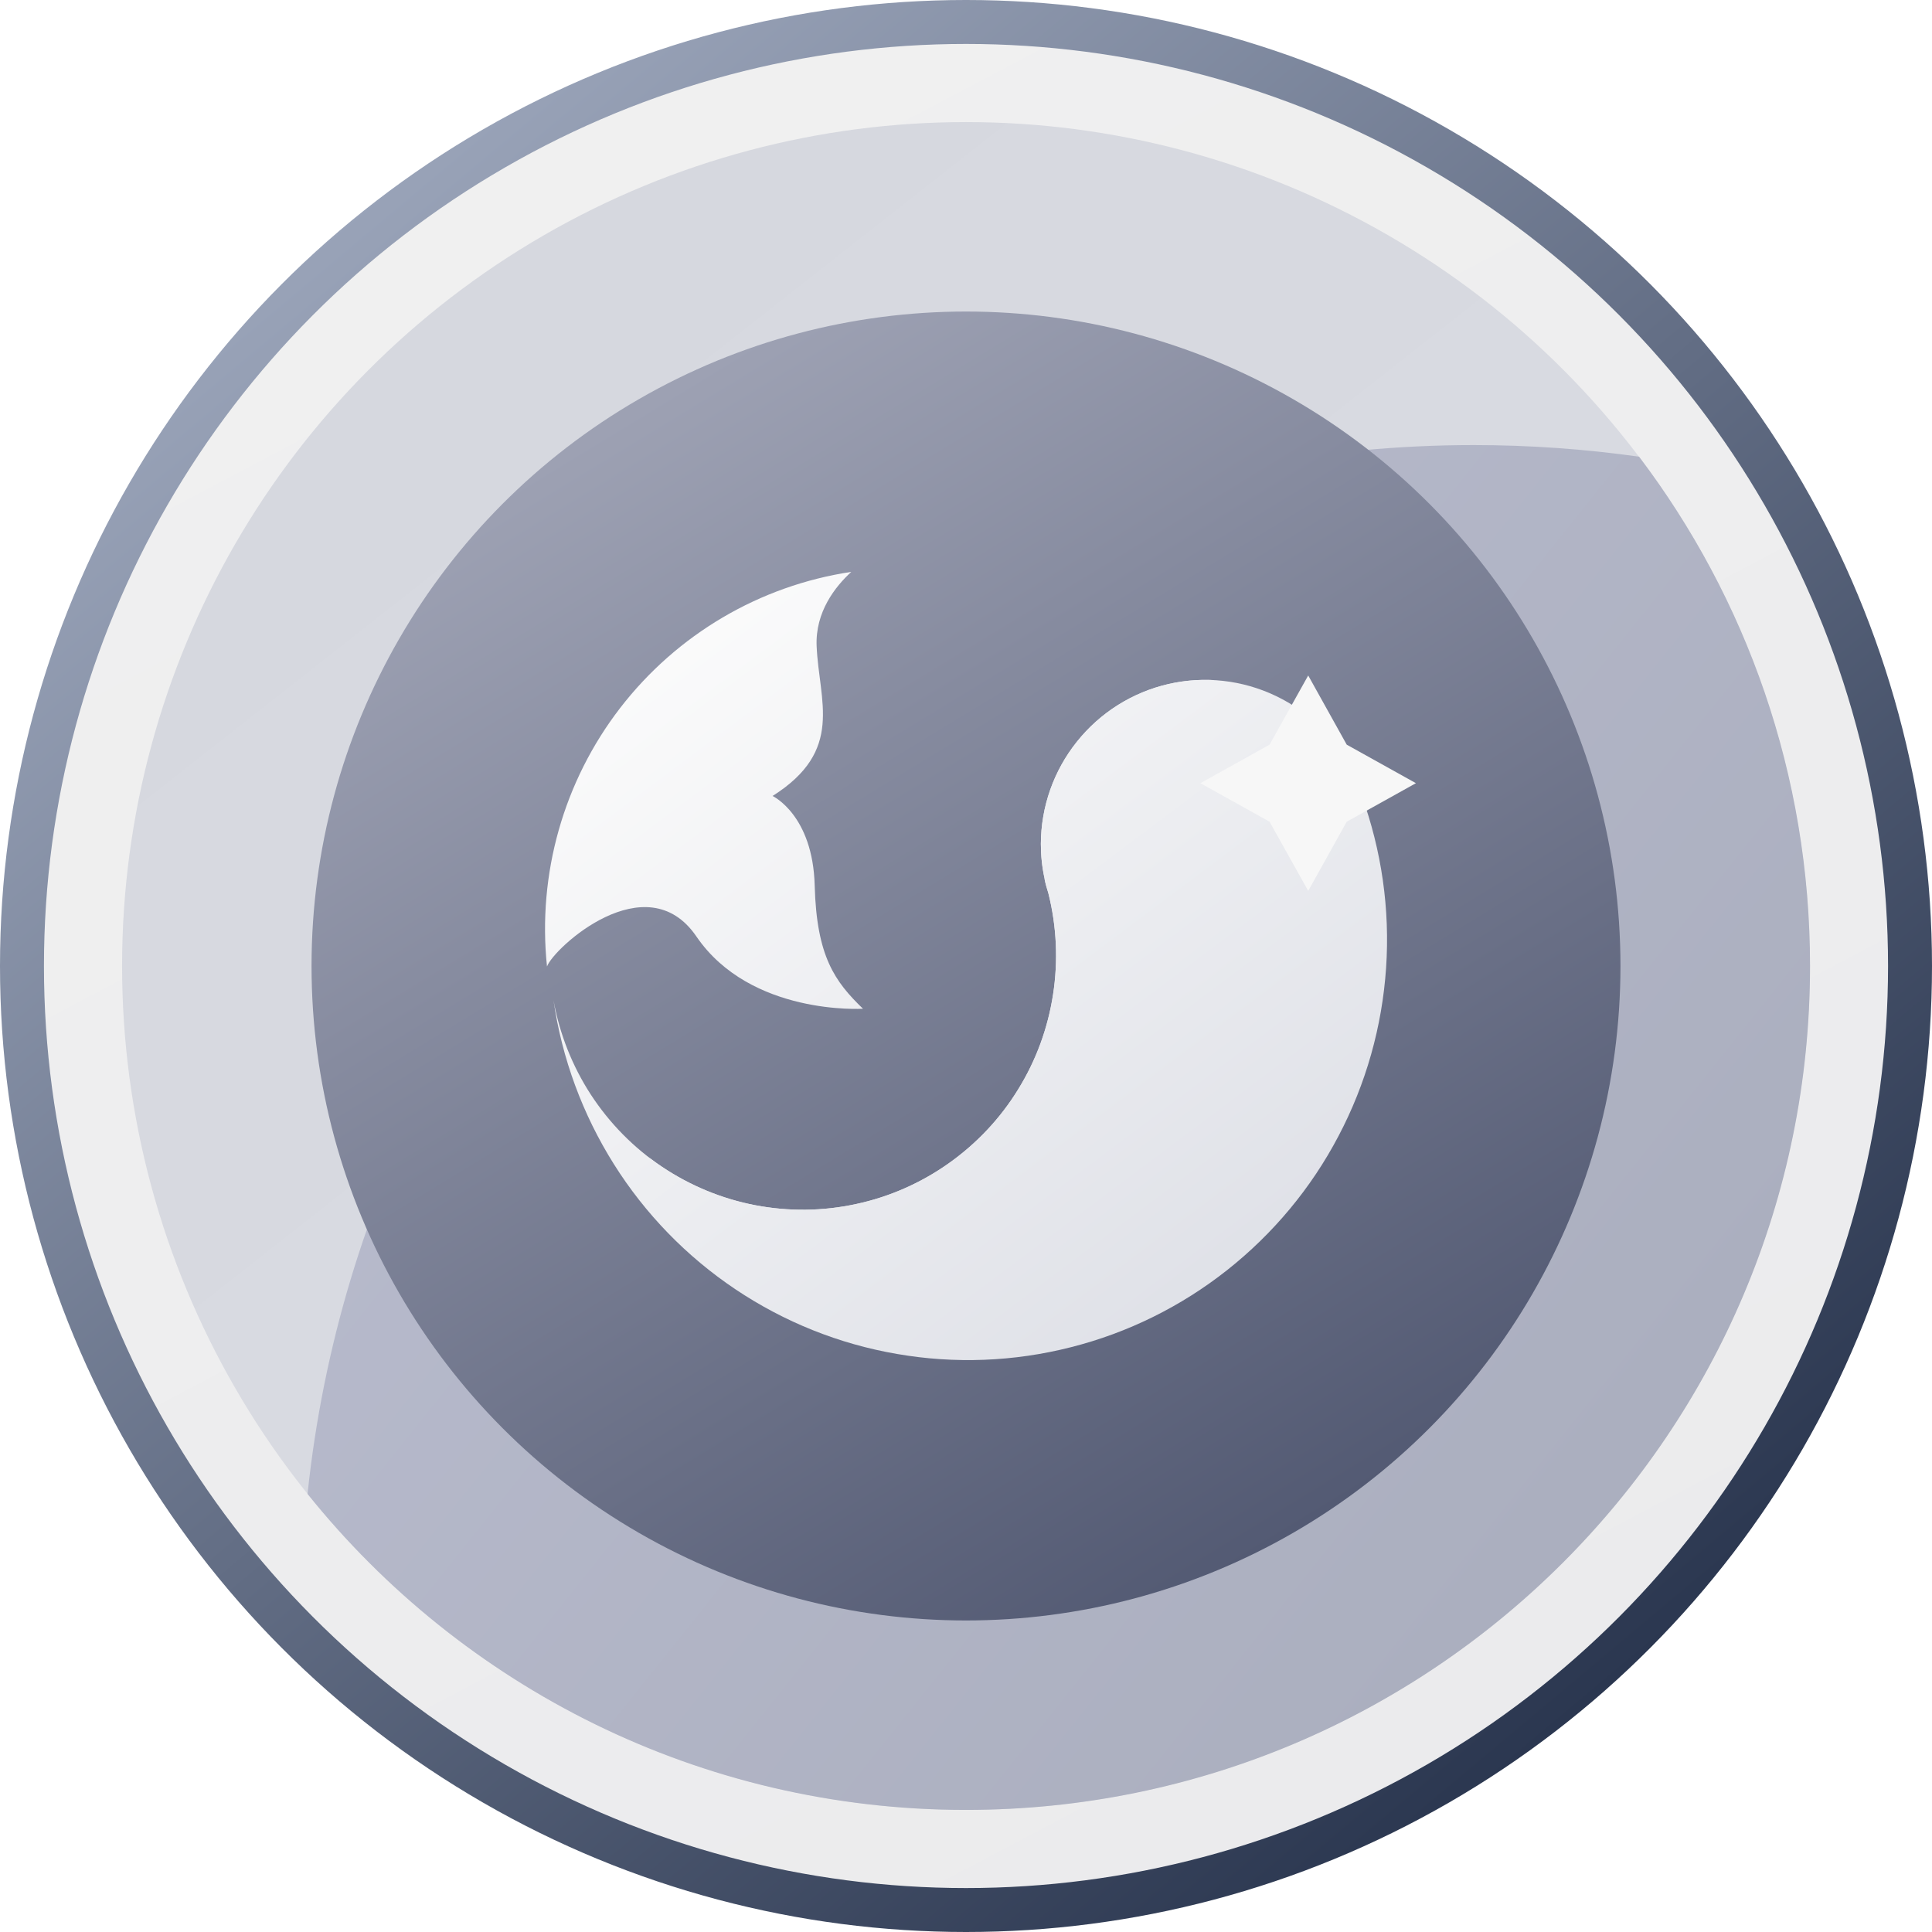 <svg xmlns="http://www.w3.org/2000/svg" width="16" height="16" viewBox="0 0 16 16" fill="none">
  <circle cx="8" cy="8" r="7.818" fill="url(#paint0_linear_2486_3557)" stroke="url(#paint1_linear_2486_3557)" stroke-width="0.364"/>
  <circle cx="8" cy="8" r="6.989" fill="url(#paint2_linear_2486_3557)"/>
  <path d="M8 14.989C11.86 14.989 14.99 11.86 14.99 8C14.99 6.416 14.462 4.954 13.574 3.782C13.127 3.719 12.669 3.686 12.205 3.686C7.188 3.686 3.059 7.491 2.547 12.372C3.828 13.968 5.795 14.989 8 14.989Z" fill="url(#paint3_linear_2486_3557)"/>
  <circle cx="8" cy="8" r="5.42" fill="url(#paint4_linear_2486_3557)"/>
  <path d="M5.767 7.755C6.216 8.413 7.147 8.354 7.147 8.354C6.914 8.129 6.763 7.922 6.747 7.335C6.732 6.748 6.398 6.592 6.398 6.592C6.995 6.215 6.782 5.806 6.763 5.351C6.751 5.067 6.918 4.857 7.05 4.736C6.291 4.85 5.606 5.254 5.136 5.863C4.667 6.471 4.45 7.239 4.53 8.004C4.584 7.852 5.352 7.148 5.767 7.755Z" fill="url(#paint5_linear_2486_3557)"/>
  <path d="M11.275 6.584C11.255 6.52 11.23 6.458 11.201 6.397V6.394C11.066 6.117 10.842 5.895 10.565 5.763C10.288 5.631 9.975 5.596 9.676 5.665C9.377 5.734 9.11 5.902 8.918 6.143C8.726 6.383 8.621 6.681 8.62 6.989C8.62 7.086 8.63 7.182 8.651 7.277C8.651 7.278 8.651 7.279 8.651 7.281C8.658 7.319 8.67 7.358 8.682 7.397C8.751 7.671 8.764 7.957 8.721 8.236C8.678 8.515 8.58 8.783 8.431 9.023C8.283 9.264 8.087 9.471 7.857 9.634C7.627 9.797 7.366 9.912 7.091 9.971C6.816 10.031 6.531 10.034 6.254 9.981C5.978 9.928 5.715 9.819 5.481 9.662C5.247 9.505 5.047 9.301 4.893 9.065C4.739 8.828 4.634 8.562 4.584 8.284C4.654 8.767 4.825 9.229 5.084 9.641C5.343 10.053 5.686 10.406 6.09 10.677C6.494 10.948 6.95 11.131 7.429 11.213C7.907 11.296 8.398 11.277 8.869 11.157C9.34 11.038 9.781 10.82 10.162 10.519C10.544 10.217 10.859 9.839 11.085 9.408C11.312 8.977 11.446 8.503 11.479 8.016C11.512 7.53 11.442 7.042 11.275 6.584Z" fill="url(#paint6_linear_2486_3557)"/>
  <path d="M10.697 7.522C10.697 9.217 9.328 10.591 7.639 10.591C6.742 10.591 5.936 10.204 5.377 9.587C5.41 9.613 5.445 9.638 5.481 9.662C5.715 9.819 5.978 9.928 6.254 9.981C6.531 10.034 6.816 10.031 7.091 9.971C7.366 9.912 7.627 9.797 7.857 9.634C8.087 9.471 8.283 9.264 8.431 9.023C8.58 8.783 8.678 8.515 8.721 8.236C8.764 7.957 8.751 7.671 8.682 7.397C8.67 7.358 8.658 7.319 8.651 7.281C8.651 7.279 8.651 7.278 8.651 7.277C8.63 7.182 8.62 7.086 8.62 6.989C8.621 6.681 8.726 6.383 8.918 6.143C9.11 5.902 9.377 5.734 9.676 5.665C9.799 5.637 9.925 5.626 10.049 5.632C10.455 6.153 10.697 6.809 10.697 7.522Z" fill="url(#paint7_linear_2486_3557)"/>
  <g filter="url(#filter0_d_2486_3557)">
    <path d="M10.834 2.794L11.153 3.367L11.726 3.686L11.153 4.005L10.834 4.578L10.514 4.005L9.941 3.686L10.514 3.367L10.834 2.794Z" fill="#F7F7F7"/>
  </g>
  <defs>
    <filter id="filter0_d_2486_3557" x="7.141" y="2.794" width="7.384" height="7.384" filterUnits="userSpaceOnUse" color-interpolation-filters="sRGB">
      <feFlood flood-opacity="0" result="BackgroundImageFix"/>
      <feColorMatrix in="SourceAlpha" type="matrix" values="0 0 0 0 0 0 0 0 0 0 0 0 0 0 0 0 0 0 127 0" result="hardAlpha"/>
      <feOffset dy="2.8"/>
      <feGaussianBlur stdDeviation="1.4"/>
      <feComposite in2="hardAlpha" operator="out"/>
      <feColorMatrix type="matrix" values="0 0 0 0 0 0 0 0 0 0 0 0 0 0 0 0 0 0 0.25 0"/>
      <feBlend mode="normal" in2="BackgroundImageFix" result="effect1_dropShadow_2486_3557"/>
      <feBlend mode="normal" in="SourceGraphic" in2="effect1_dropShadow_2486_3557" result="shape"/>
    </filter>
    <linearGradient id="paint0_linear_2486_3557" x1="4.4" y1="0.8" x2="12" y2="15.2" gradientUnits="userSpaceOnUse">
      <stop stop-color="#F0F0F0"/>
      <stop offset="1" stop-color="#EBEBED"/>
    </linearGradient>
    <linearGradient id="paint1_linear_2486_3557" x1="12.8" y1="14.4" x2="2.4" y2="2" gradientUnits="userSpaceOnUse">
      <stop stop-color="#2B3750"/>
      <stop offset="1" stop-color="#9AA4B9"/>
    </linearGradient>
    <linearGradient id="paint2_linear_2486_3557" x1="3.2" y1="2.8" x2="12" y2="14" gradientUnits="userSpaceOnUse">
      <stop stop-color="#D6D8DF"/>
      <stop offset="1" stop-color="#DADCE3"/>
    </linearGradient>
    <linearGradient id="paint3_linear_2486_3557" x1="12.8" y1="12.8" x2="4.8" y2="6.4" gradientUnits="userSpaceOnUse">
      <stop stop-color="#ABAFBF"/>
      <stop offset="1" stop-color="#B7BACC"/>
    </linearGradient>
    <linearGradient id="paint4_linear_2486_3557" x1="5.6" y1="3.2" x2="11.2" y2="12.4" gradientUnits="userSpaceOnUse">
      <stop stop-color="#9DA1B3"/>
      <stop offset="1" stop-color="#535A73"/>
    </linearGradient>
    <linearGradient id="paint5_linear_2486_3557" x1="5.6" y1="4.8" x2="10.4" y2="11.2" gradientUnits="userSpaceOnUse">
      <stop stop-color="#FCFCFC"/>
      <stop offset="1" stop-color="#DDDFE6"/>
    </linearGradient>
    <linearGradient id="paint6_linear_2486_3557" x1="5.6" y1="4.8" x2="10.4" y2="11.2" gradientUnits="userSpaceOnUse">
      <stop stop-color="#FCFCFC"/>
      <stop offset="1" stop-color="#DDDFE6"/>
    </linearGradient>
    <linearGradient id="paint7_linear_2486_3557" x1="5.6" y1="4.8" x2="10.4" y2="11.2" gradientUnits="userSpaceOnUse">
      <stop stop-color="#FCFCFC"/>
      <stop offset="1" stop-color="#DDDFE6"/>
    </linearGradient>
  </defs>
</svg>